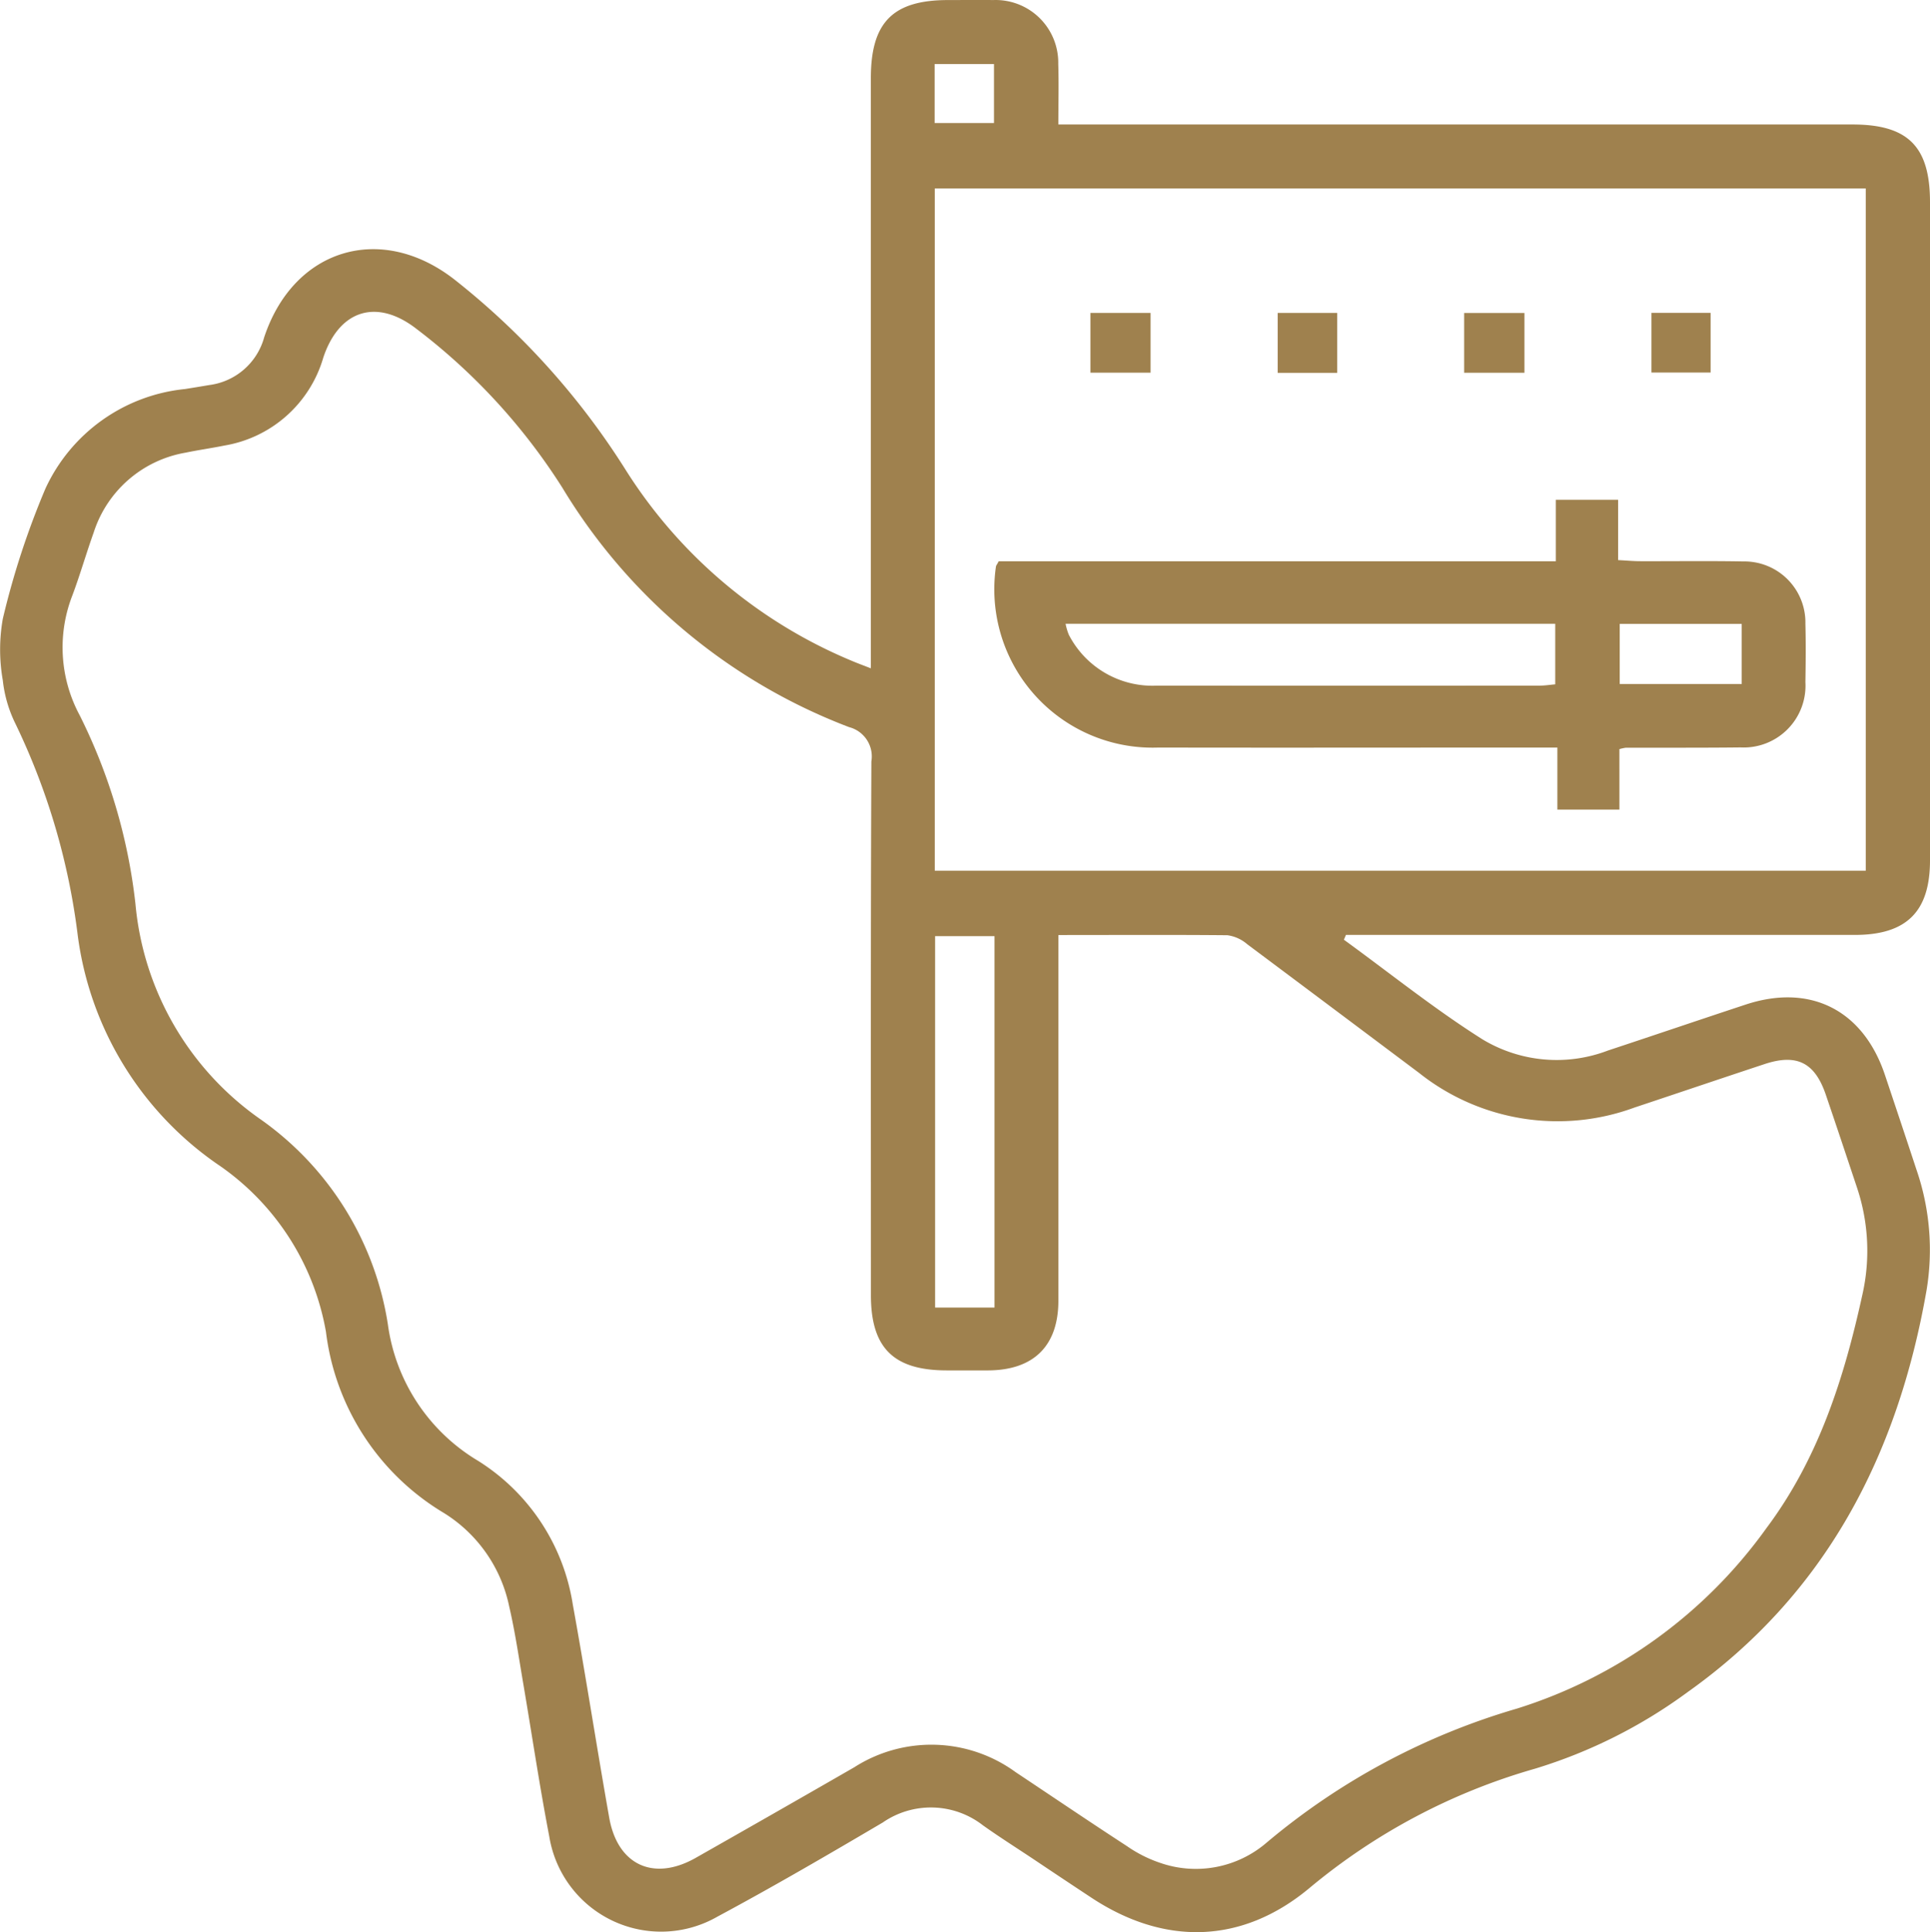 <svg xmlns="http://www.w3.org/2000/svg" width="100.528" height="100.62" viewBox="0 0 100.528 100.62">
  <g id="_0zSLdV.tif" data-name="0zSLdV.tif" transform="translate(-2921.565 697.236)">
    <g id="Group_3662" data-name="Group 3662" transform="translate(2921.565 -697.236)">
      <path id="Path_13454" data-name="Path 13454" d="M2991.566-648.3c2.4,1.743,4.72,3.611,7.222,5.19a7.484,7.484,0,0,0,6.537.578c2.388-.789,4.771-1.6,7.159-2.388,3.37-1.116,6.13.278,7.263,3.662.55,1.643,1.1,3.285,1.641,4.93a12.815,12.815,0,0,1,.525,6.29c-1.5,8.555-5.213,15.784-12.449,20.922a26.313,26.313,0,0,1-7.943,3.984,32.05,32.05,0,0,0-11.778,6.239c-3.5,2.9-7.532,2.99-11.341.471q-1.515-1-3.023-2.011c-.872-.58-1.757-1.14-2.61-1.746a4.413,4.413,0,0,0-5.223-.15c-2.845,1.676-5.7,3.341-8.608,4.9a5.9,5.9,0,0,1-8.762-4.174c-.507-2.632-.9-5.286-1.35-7.929-.231-1.353-.428-2.716-.738-4.051a7.52,7.52,0,0,0-3.4-4.864,12.806,12.806,0,0,1-6.144-9.435,13.324,13.324,0,0,0-5.678-8.747,17.2,17.2,0,0,1-7.25-11.891,35.284,35.284,0,0,0-3.253-11.044,6.738,6.738,0,0,1-.651-2.246,9.219,9.219,0,0,1,0-3.2,42.3,42.3,0,0,1,2.22-6.781,8.995,8.995,0,0,1,7.271-5.186q.63-.1,1.258-.207a3.417,3.417,0,0,0,2.865-2.486c1.536-4.629,6.089-5.99,9.913-3.008a39.228,39.228,0,0,1,8.943,9.954,25.51,25.51,0,0,0,11.75,9.9c.292.125.591.233.994.391V-663.7q0-14.732,0-29.463c0-2.91,1.146-4.069,4.019-4.07.785,0,1.571-.01,2.356,0a3.262,3.262,0,0,1,3.386,3.32c.032,1.009.005,2.021.005,3.16h41.37c2.888,0,4.032,1.149,4.032,4.046q0,17.138,0,34.276c0,2.667-1.222,3.881-3.915,3.881q-12.717,0-25.433,0h-1.074Zm-14.872-.246v3.132q0,7.954,0,15.907c0,2.357-1.286,3.621-3.651,3.634-.72,0-1.44,0-2.16,0-2.775,0-3.954-1.169-3.954-3.922,0-9.263-.016-18.526.024-27.789a1.575,1.575,0,0,0-1.158-1.786,29.82,29.82,0,0,1-14.938-12.469,31.662,31.662,0,0,0-7.6-8.272c-2.062-1.6-4.02-.993-4.851,1.495a6.477,6.477,0,0,1-5.151,4.582c-.673.137-1.354.231-2.026.371a6.114,6.114,0,0,0-4.788,4.172c-.386,1.076-.7,2.179-1.1,3.247a7.452,7.452,0,0,0,.374,6.253,29.18,29.18,0,0,1,2.906,9.825,15.367,15.367,0,0,0,6.548,11.241,16.081,16.081,0,0,1,6.6,10.653,9.807,9.807,0,0,0,4.686,7.1,10.789,10.789,0,0,1,4.944,7.476c.672,3.7,1.245,7.415,1.9,11.117.436,2.469,2.315,3.33,4.5,2.094q4.138-2.346,8.261-4.719a7.452,7.452,0,0,1,8.408.253c1.933,1.286,3.855,2.588,5.8,3.853a6.839,6.839,0,0,0,1.742.875,5.653,5.653,0,0,0,5.537-1.064,35.8,35.8,0,0,1,13.038-6.976,25.26,25.26,0,0,0,12.981-9.384c2.714-3.619,4.048-7.8,5-12.142a10.355,10.355,0,0,0-.277-5.61c-.538-1.611-1.073-3.223-1.622-4.83-.569-1.672-1.508-2.146-3.174-1.6-2.265.748-4.524,1.514-6.787,2.267a11.6,11.6,0,0,1-11.222-1.8q-4.475-3.357-8.956-6.706a1.989,1.989,0,0,0-1.029-.466C2982.616-648.561,2979.737-648.544,2976.694-648.544Zm-6.438-3.349h48.492v-35.526h-48.492Zm3.111,3.408h-3.094v19.343h3.094Zm-3.118-42.343h3.091V-693.9h-3.091Z" transform="translate(-2921.566 697.236)" fill="#9f814e"/>
      <path id="Path_13455" data-name="Path 13455" d="M3085.823-614.947h-3.232v-3.232h-1.249c-6.511,0-13.022.012-19.533,0a8.246,8.246,0,0,1-8.462-9.42c.006-.059.056-.112.146-.281h29.018v-3.2h3.244v3.139c.438.023.782.055,1.126.057,1.8.006,3.6-.021,5.4.013a3.178,3.178,0,0,1,3.229,3.242c.026,1.014.017,2.029,0,3.043a3.219,3.219,0,0,1-3.376,3.4c-2,.023-3.992.011-5.987.017a2.361,2.361,0,0,0-.325.071Zm-28.848-9.678a2.941,2.941,0,0,0,.171.576,4.9,4.9,0,0,0,4.591,2.645q9.962.008,19.926,0c.278,0,.556-.045.816-.067v-3.153Zm35.218.006h-6.354v3.13h6.354Z" transform="translate(-3001.472 657.108)" fill="#9f814e"/>
      <path id="Path_13456" data-name="Path 13456" d="M3065.938-655.814h3.133v3.111h-3.133Z" transform="translate(-3009.141 672.11)" fill="#9f814e"/>
      <path id="Path_13457" data-name="Path 13457" d="M3118.56-652.686h-3.141V-655.8h3.141Z" transform="translate(-3039.156 672.098)" fill="#9f814e"/>
      <path id="Path_13458" data-name="Path 13458" d="M3093.829-655.813v3.12h-3.1v-3.12Z" transform="translate(-3024.177 672.109)" fill="#9f814e"/>
      <path id="Path_13459" data-name="Path 13459" d="M3140.22-655.82h3.081v3.107h-3.081Z" transform="translate(-3054.2 672.113)" fill="#9f814e"/>
    </g>
  </g>
</svg>
